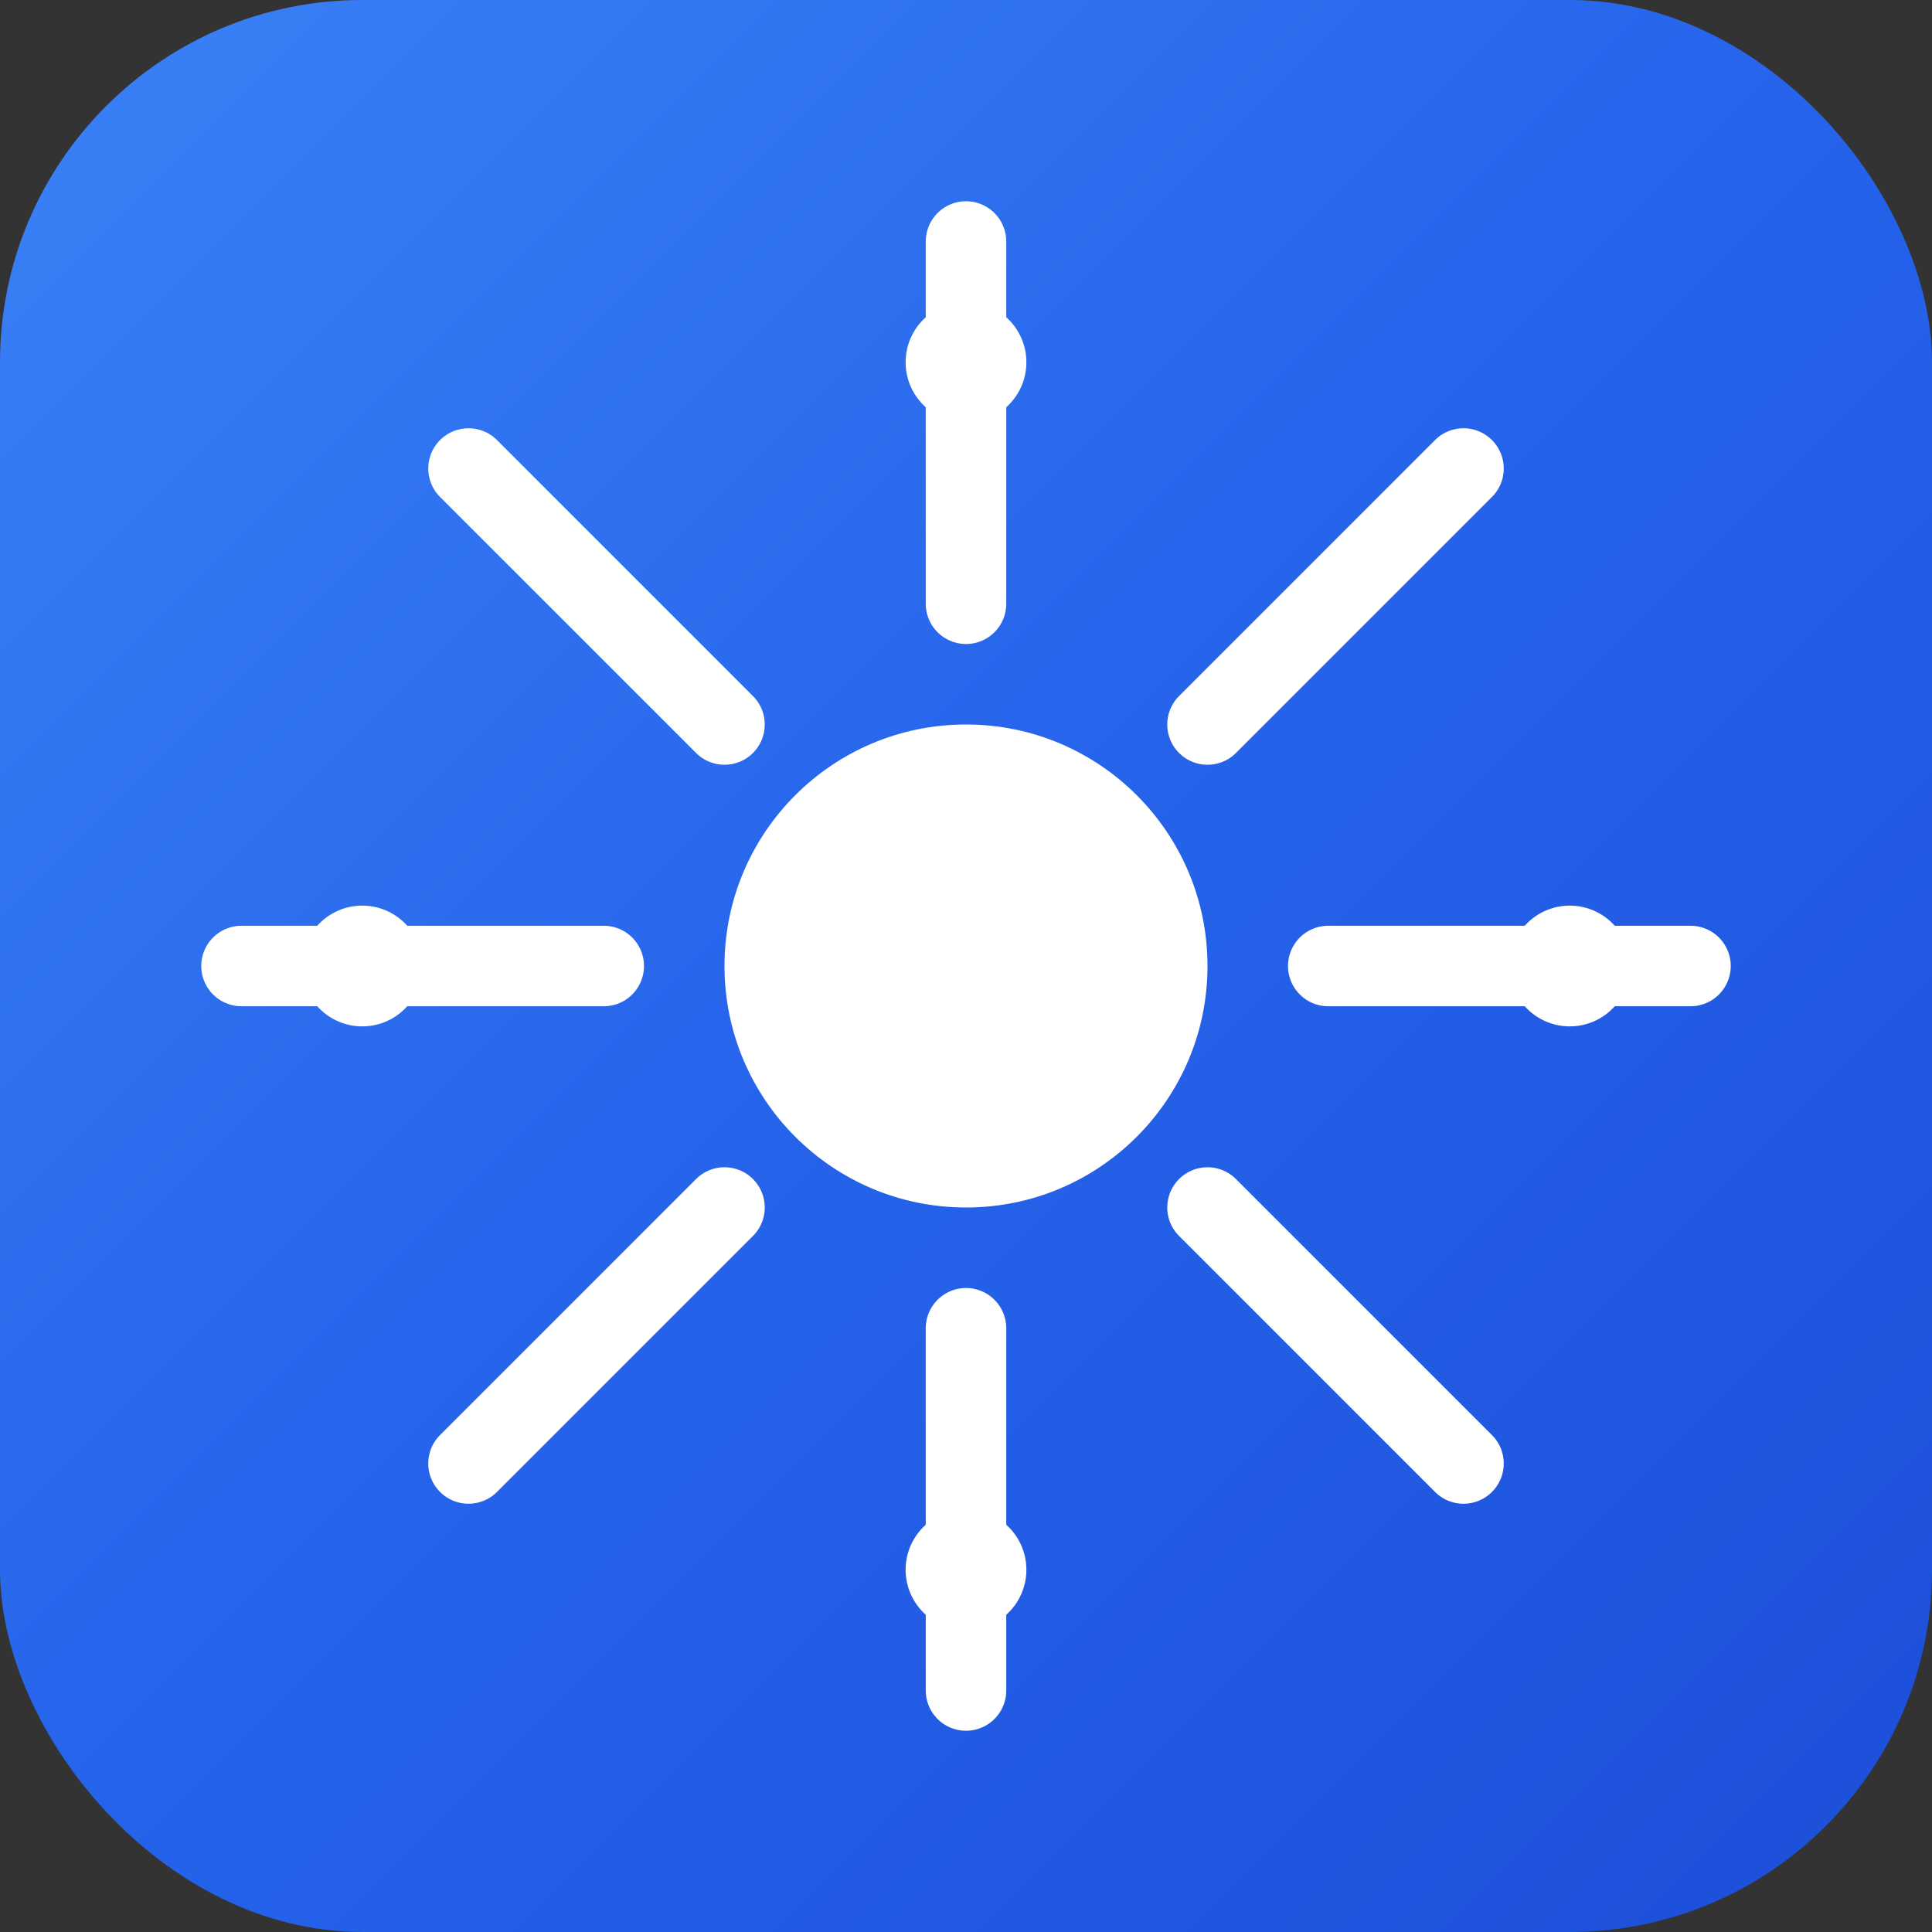 <svg xmlns="http://www.w3.org/2000/svg" viewBox="0 0 192 192" fill="none">
  <rect x="0" y="0" width="192" height="192" fill="#333333" stroke="none"/>
  <defs>
    <linearGradient id="bg" x1="0%" y1="0%" x2="100%" y2="100%">
      <stop offset="0%" style="stop-color:#3b82f6"/>
      <stop offset="50%" style="stop-color:#2563eb"/>
      <stop offset="100%" style="stop-color:#1d4ed8"/>
    </linearGradient>
  </defs>
  
  <!-- Background with rounded corners -->
  <rect width="192" height="192" rx="36" fill="url(#bg)"/>
  
  <!-- Core/Center circle representing the "Core" -->
  <circle cx="96" cy="96" r="24" fill="white"/>
  
  <!-- Tracking lines/paths radiating outward -->
  <g stroke="white" stroke-linecap="round" stroke-linejoin="round" stroke-width="8">
    <path d="M96 24v36M96 132v36"/>
    <path d="M46.56 46.56l25.44 25.44M120 120l25.44 25.44"/>
    <path d="M24 96h36M132 96h36"/>
    <path d="M46.56 145.44l25.44-25.44M120 72l25.44-25.44"/>
  </g>
  
  <!-- Small dots at the end of tracking lines -->
  <g fill="white">
    <circle cx="96" cy="36" r="6"/>
    <circle cx="96" cy="156" r="6"/>
    <circle cx="156" cy="96" r="6"/>
    <circle cx="36" cy="96" r="6"/>
  </g>
</svg>
